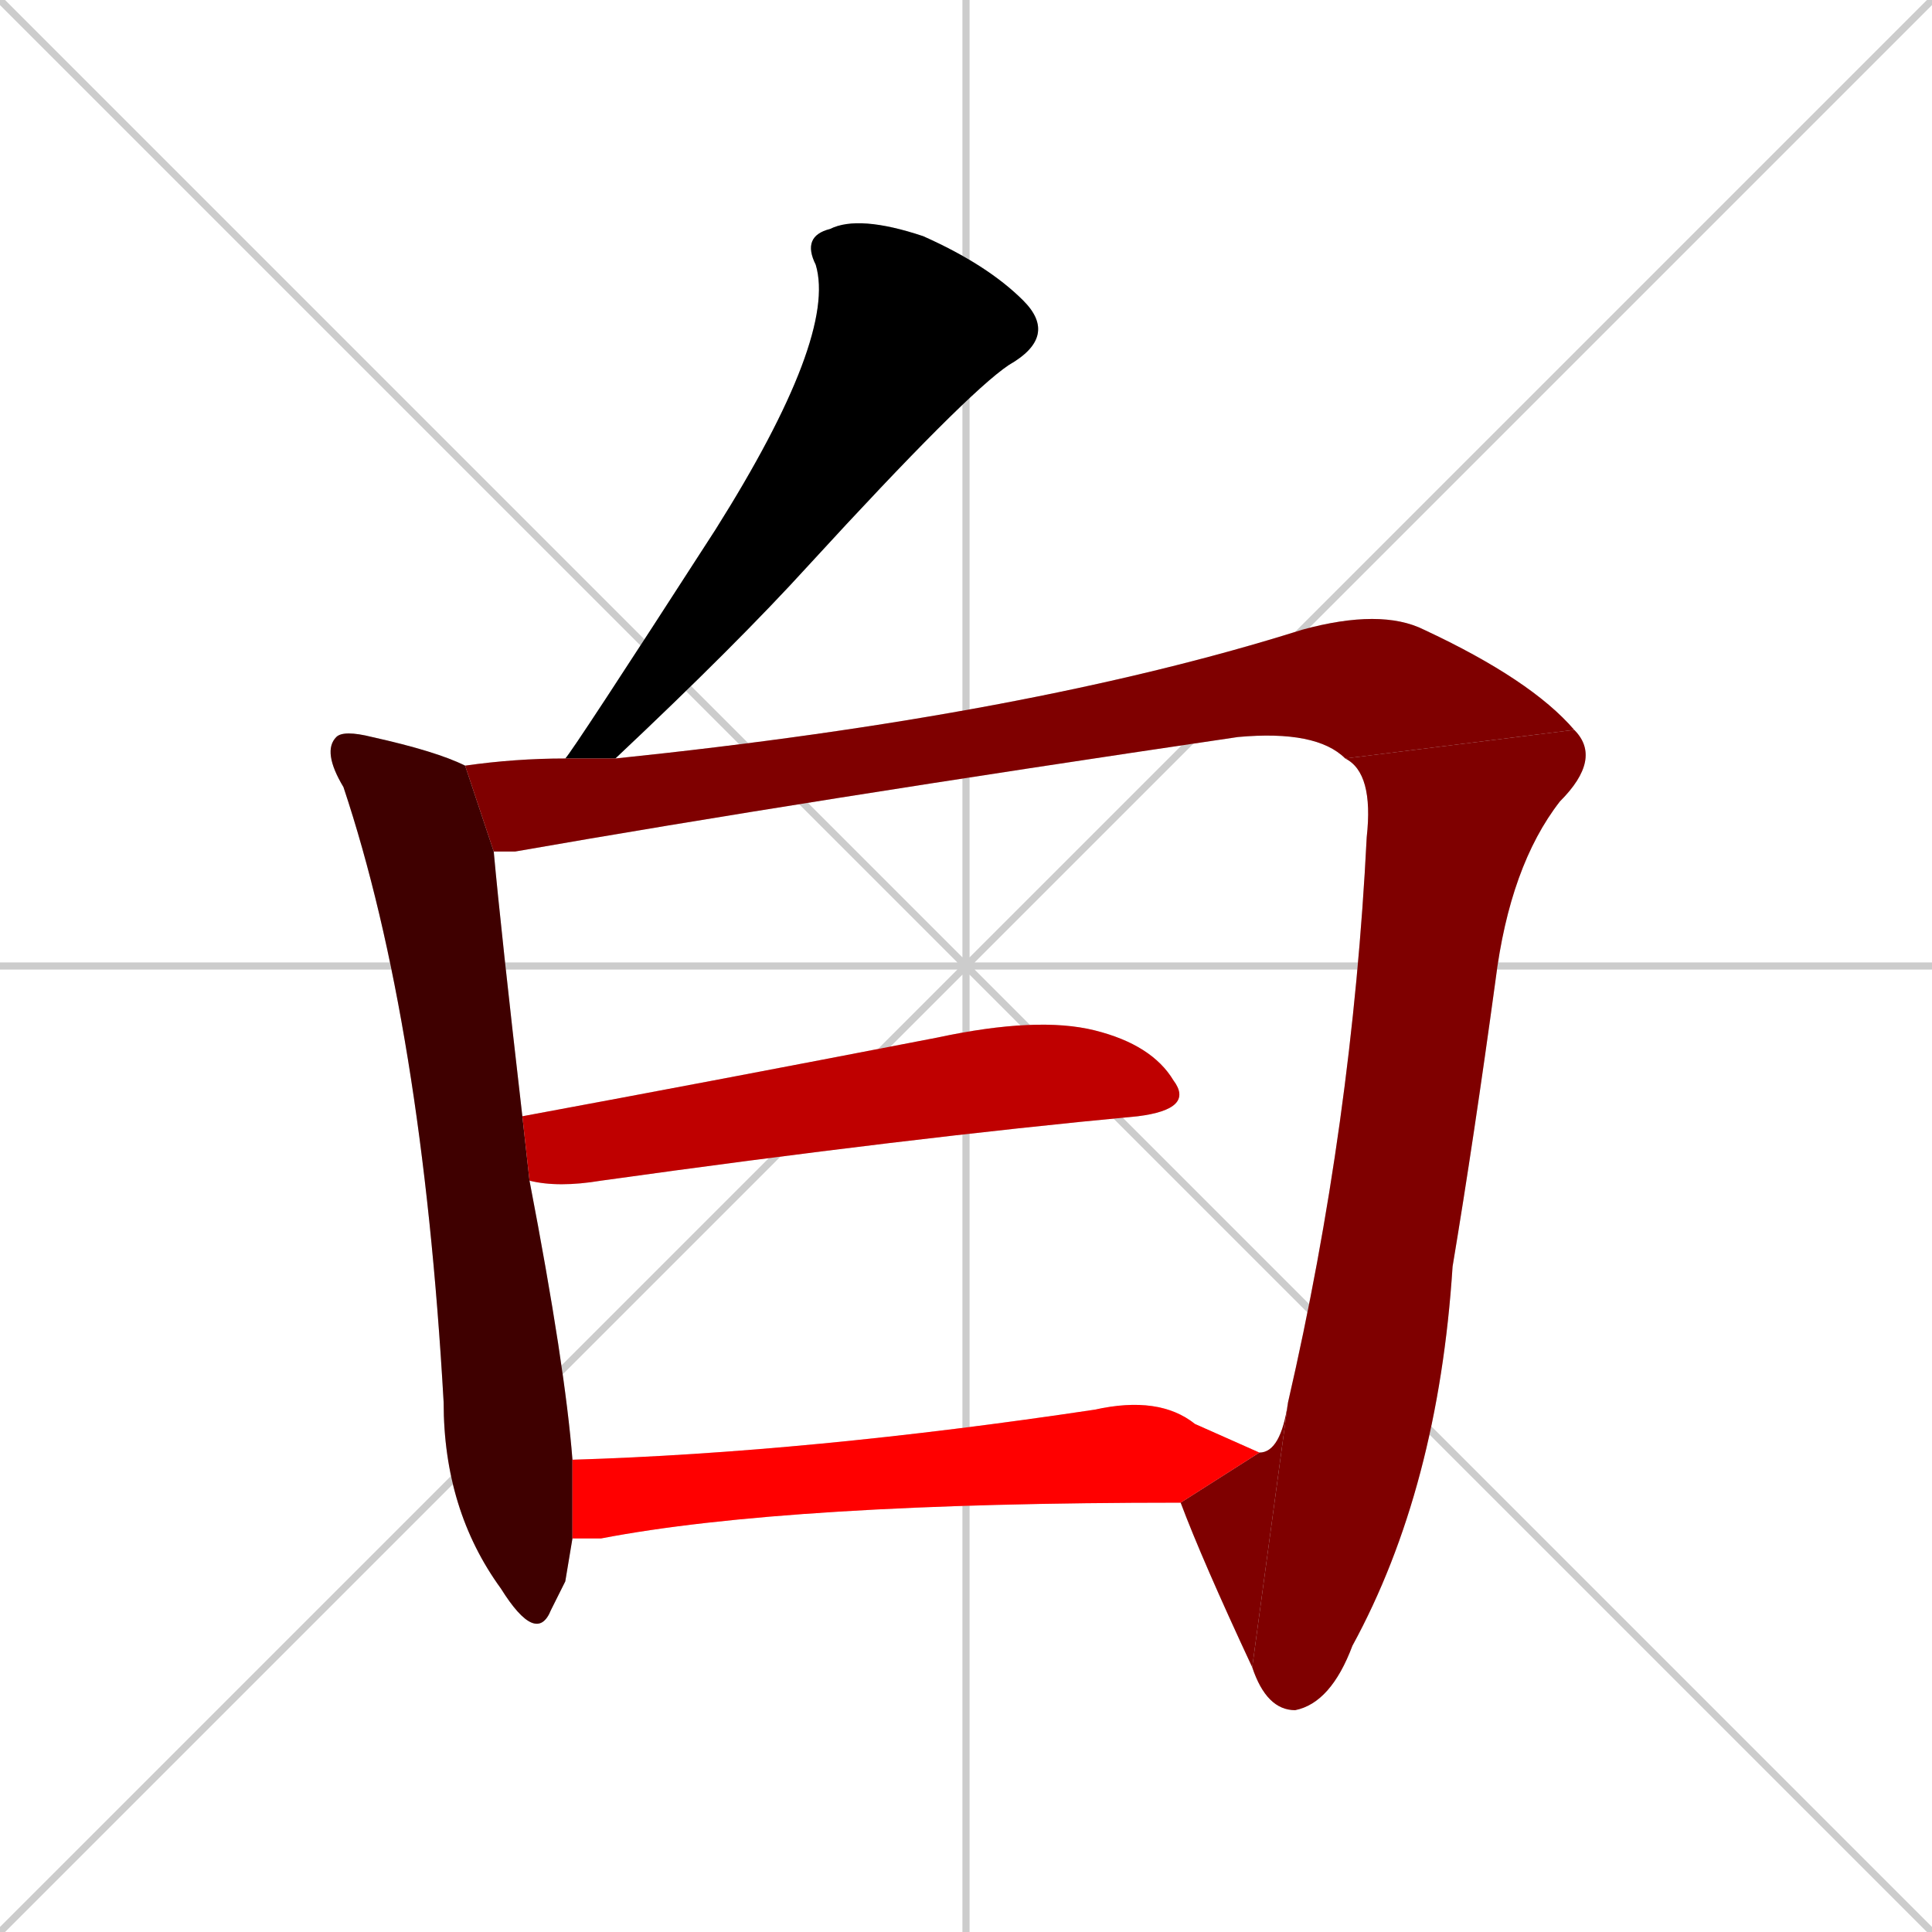 <svg xmlns="http://www.w3.org/2000/svg" xmlns:xlink="http://www.w3.org/1999/xlink" width="270" height="270"><path d="M 0 0 L 270 270 M 270 0 L 0 270 M 135 0 L 135 270 M 0 135 L 270 135" stroke="#CCCCCC" /><path d="M 79 106 Q 80 105 100 74 Q 117 47 114 37 Q 112 33 116 32 Q 120 30 129 33 Q 138 37 143 42 Q 148 47 141 51 Q 135 55 113 79 Q 103 90 86 106" fill="#CCCCCC"/><path d="M 79 221 L 77 225 Q 75 230 70 222 Q 62 211 62 196 Q 59 143 48 110 Q 45 105 47 103 Q 48 102 52 103 Q 61 105 65 107 L 69 119 Q 70 130 73 156 L 74 165 Q 79 191 80 204 L 80 215" fill="#CCCCCC"/><path d="M 65 107 Q 72 106 79 106 L 86 106 Q 144 100 182 88 Q 193 85 199 88 Q 214 95 220 102 L 188 106 Q 184 102 173 103 Q 112 112 72 119 Q 71 119 69 119" fill="#CCCCCC"/><path d="M 180 196 Q 189 157 191 117 Q 192 108 188 106 L 220 102 Q 224 106 218 112 Q 211 121 209 137 Q 206 159 203 177 Q 201 208 189 230 Q 186 238 181 239 Q 177 239 175 233" fill="#CCCCCC"/><path d="M 176 203 Q 179 203 180 196 L 175 233 Q 168 218 165 210" fill="#CCCCCC"/><path d="M 73 156 Q 100 151 131 145 Q 145 142 153 144 Q 161 146 164 151 Q 167 155 159 156 Q 127 159 84 165 Q 78 166 74 165" fill="#CCCCCC"/><path d="M 80 204 Q 113 203 153 197 Q 162 195 167 199 Q 176 203 176 203 L 165 210 Q 110 210 84 215 Q 82 215 80 215" fill="#CCCCCC"/><path d="M 79 106 Q 80 105 100 74 Q 117 47 114 37 Q 112 33 116 32 Q 120 30 129 33 Q 138 37 143 42 Q 148 47 141 51 Q 135 55 113 79 Q 103 90 86 106" fill="#000000" /><path d="M 79 221 L 77 225 Q 75 230 70 222 Q 62 211 62 196 Q 59 143 48 110 Q 45 105 47 103 Q 48 102 52 103 Q 61 105 65 107 L 69 119 Q 70 130 73 156 L 74 165 Q 79 191 80 204 L 80 215" fill="#3f0000" /><path d="M 65 107 Q 72 106 79 106 L 86 106 Q 144 100 182 88 Q 193 85 199 88 Q 214 95 220 102 L 188 106 Q 184 102 173 103 Q 112 112 72 119 Q 71 119 69 119" fill="#7f0000" /><path d="M 180 196 Q 189 157 191 117 Q 192 108 188 106 L 220 102 Q 224 106 218 112 Q 211 121 209 137 Q 206 159 203 177 Q 201 208 189 230 Q 186 238 181 239 Q 177 239 175 233" fill="#7f0000" /><path d="M 176 203 Q 179 203 180 196 L 175 233 Q 168 218 165 210" fill="#7f0000" /><path d="M 73 156 Q 100 151 131 145 Q 145 142 153 144 Q 161 146 164 151 Q 167 155 159 156 Q 127 159 84 165 Q 78 166 74 165" fill="#bf0000" /><path d="M 80 204 Q 113 203 153 197 Q 162 195 167 199 Q 176 203 176 203 L 165 210 Q 110 210 84 215 Q 82 215 80 215" fill="#ff0000" /></svg>